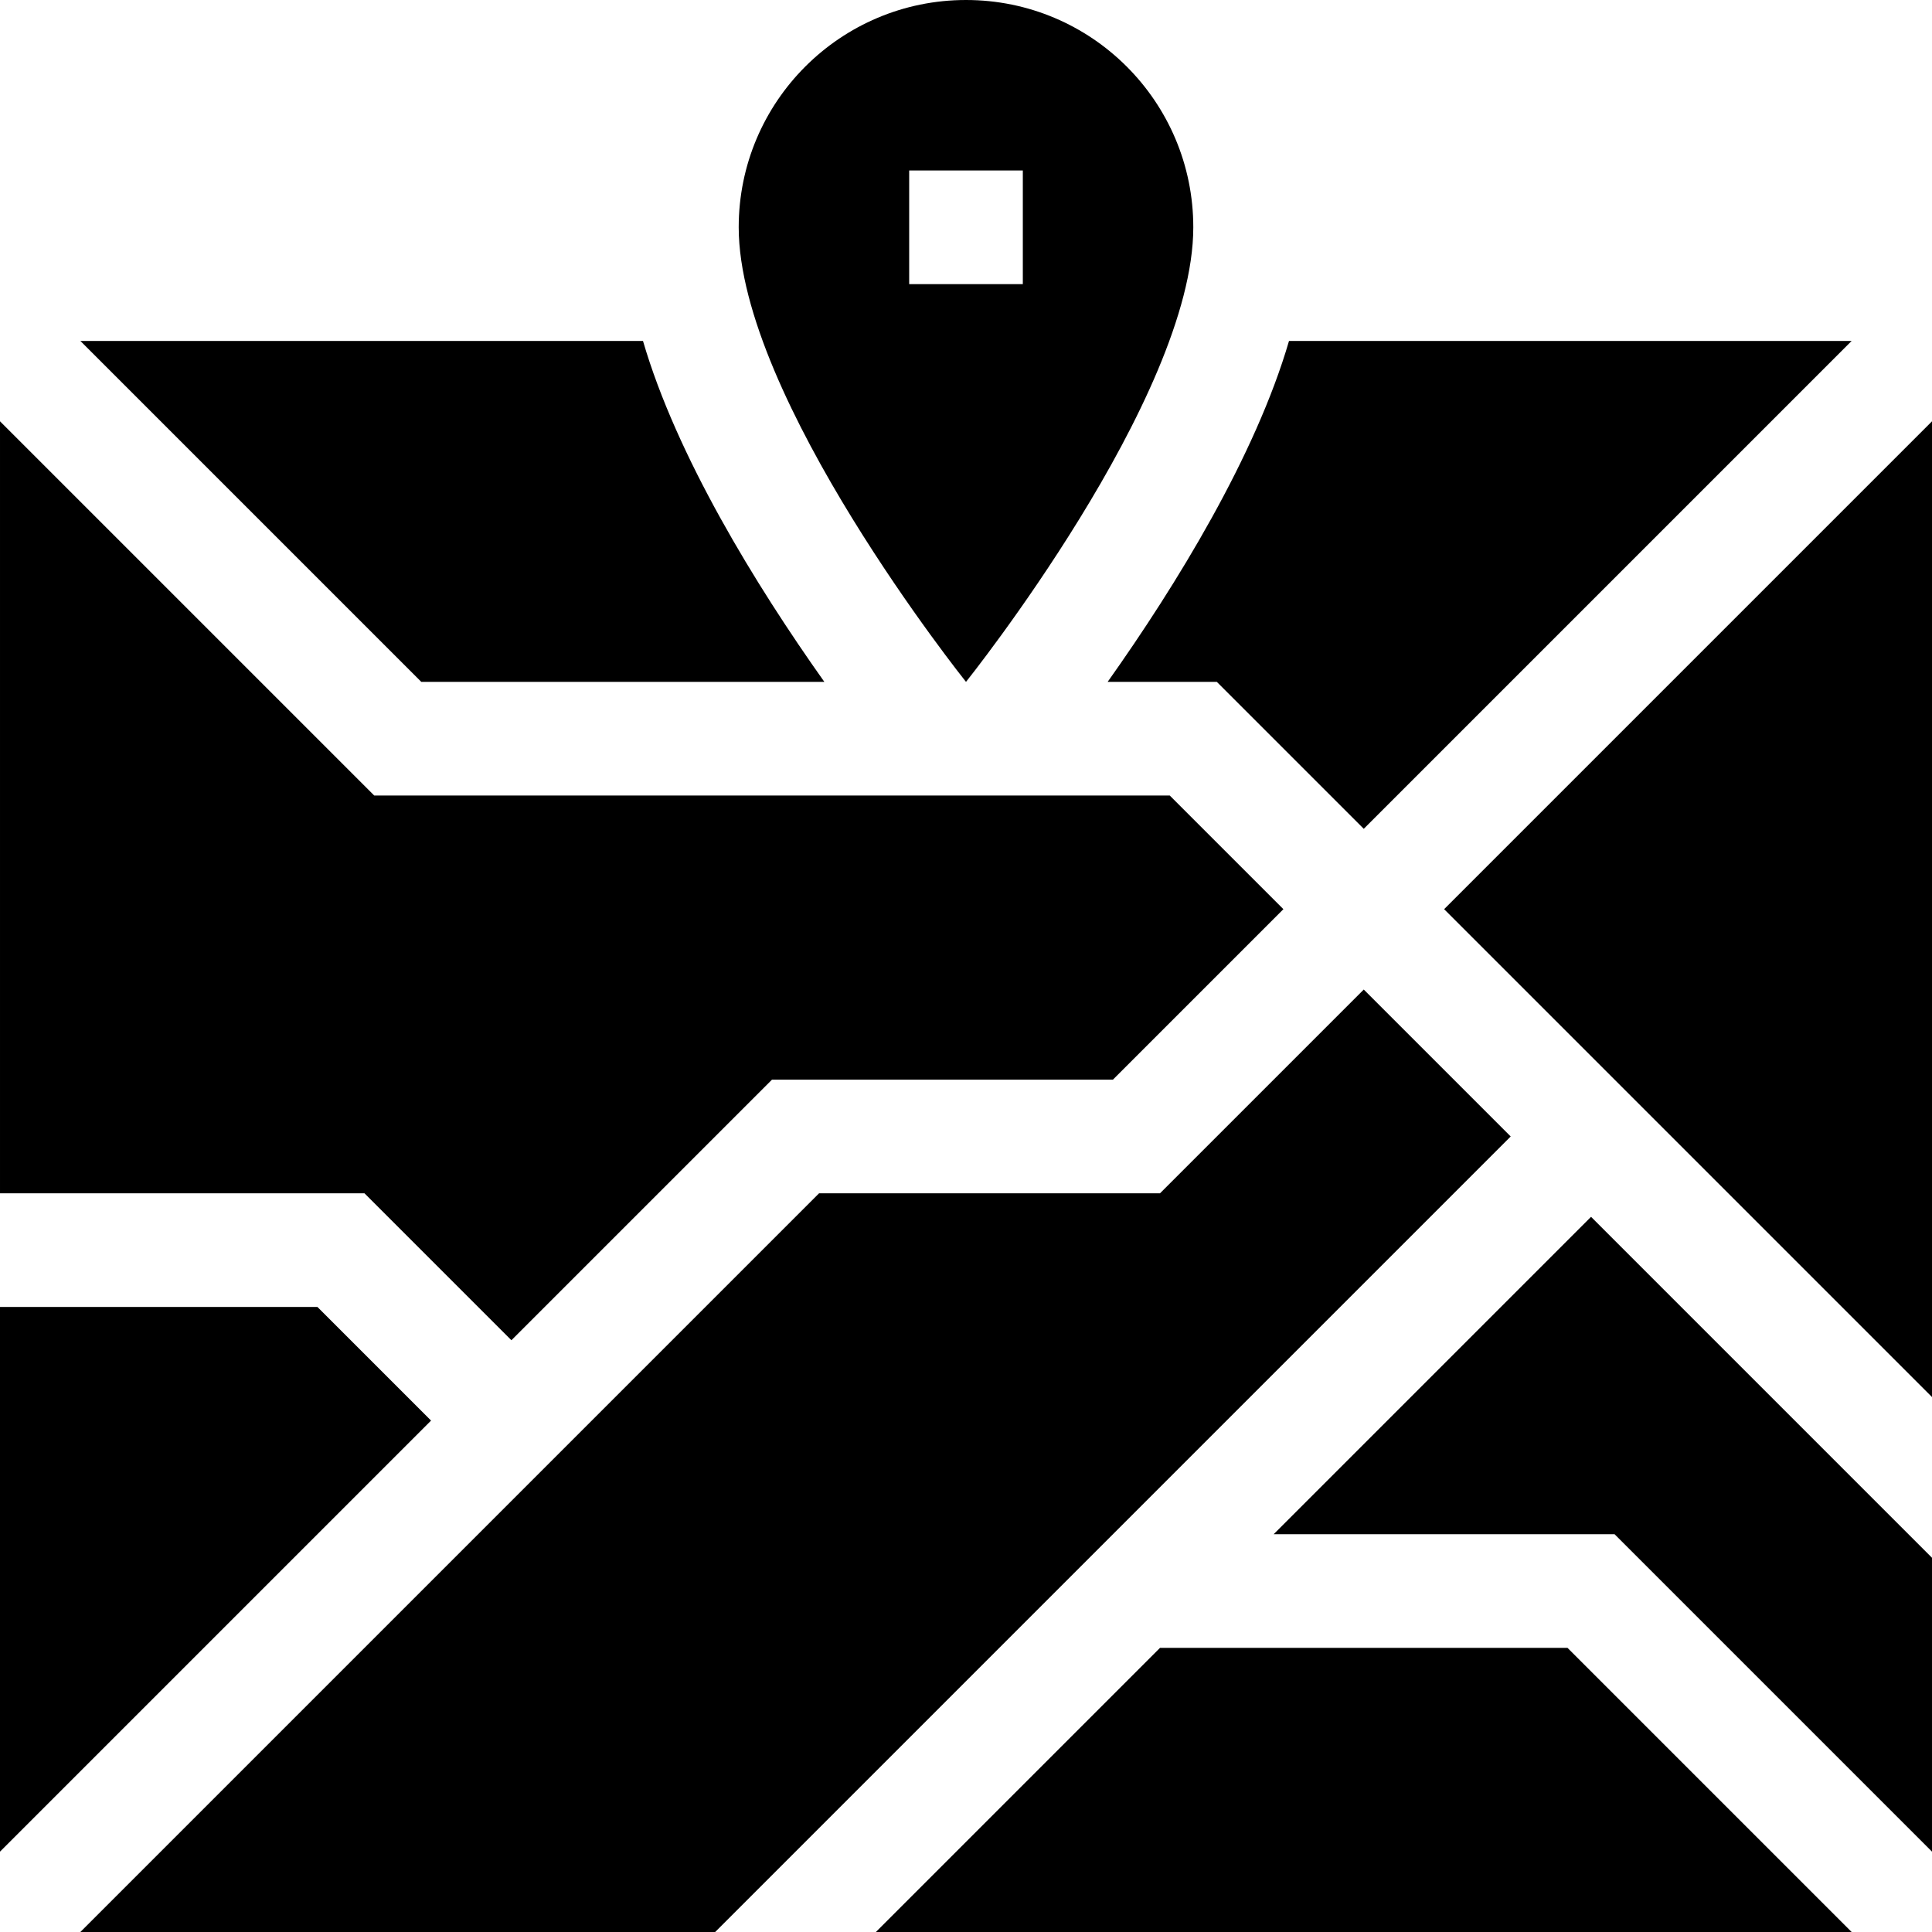 <svg id="Capa_1" enable-background="new 0 0 510 510" height="512" viewBox="0 0 510 510" width="512" xmlns="http://www.w3.org/2000/svg"><g><path d="m381.213 240 128.787 128.787v-257.574z"/><path d="m336.213 405h90l83.787 83.787v-77.574l-90-90z"/><path d="m306.213 435-75 75h257.574l-75-75z"/><path d="m360 261.213-53.787 53.787h-90l-195 195h167.574l210-210z"/><path d="m83.787 345h-83.787v143.787l113.787-113.787z"/><path d="m292.39 180h28.823l38.787 38.787 128.787-128.787h-148.52c-8.866 30.377-29.63 64.265-47.877 90z"/><path d="m217.611 180c-18.24-25.726-39.011-59.617-47.878-90h-148.52l90 90z"/><path d="m135 353.787 68.787-68.787h90l45-45-30-30h-210l-98.787-98.787v203.787h96.213z"/><path d="m315 60c0-33.137-26.863-60-60-60s-60 26.863-60 60c0 45 60 120 60 120s60-75 60-120zm-75-15h30v30h-30z"/></g></svg>